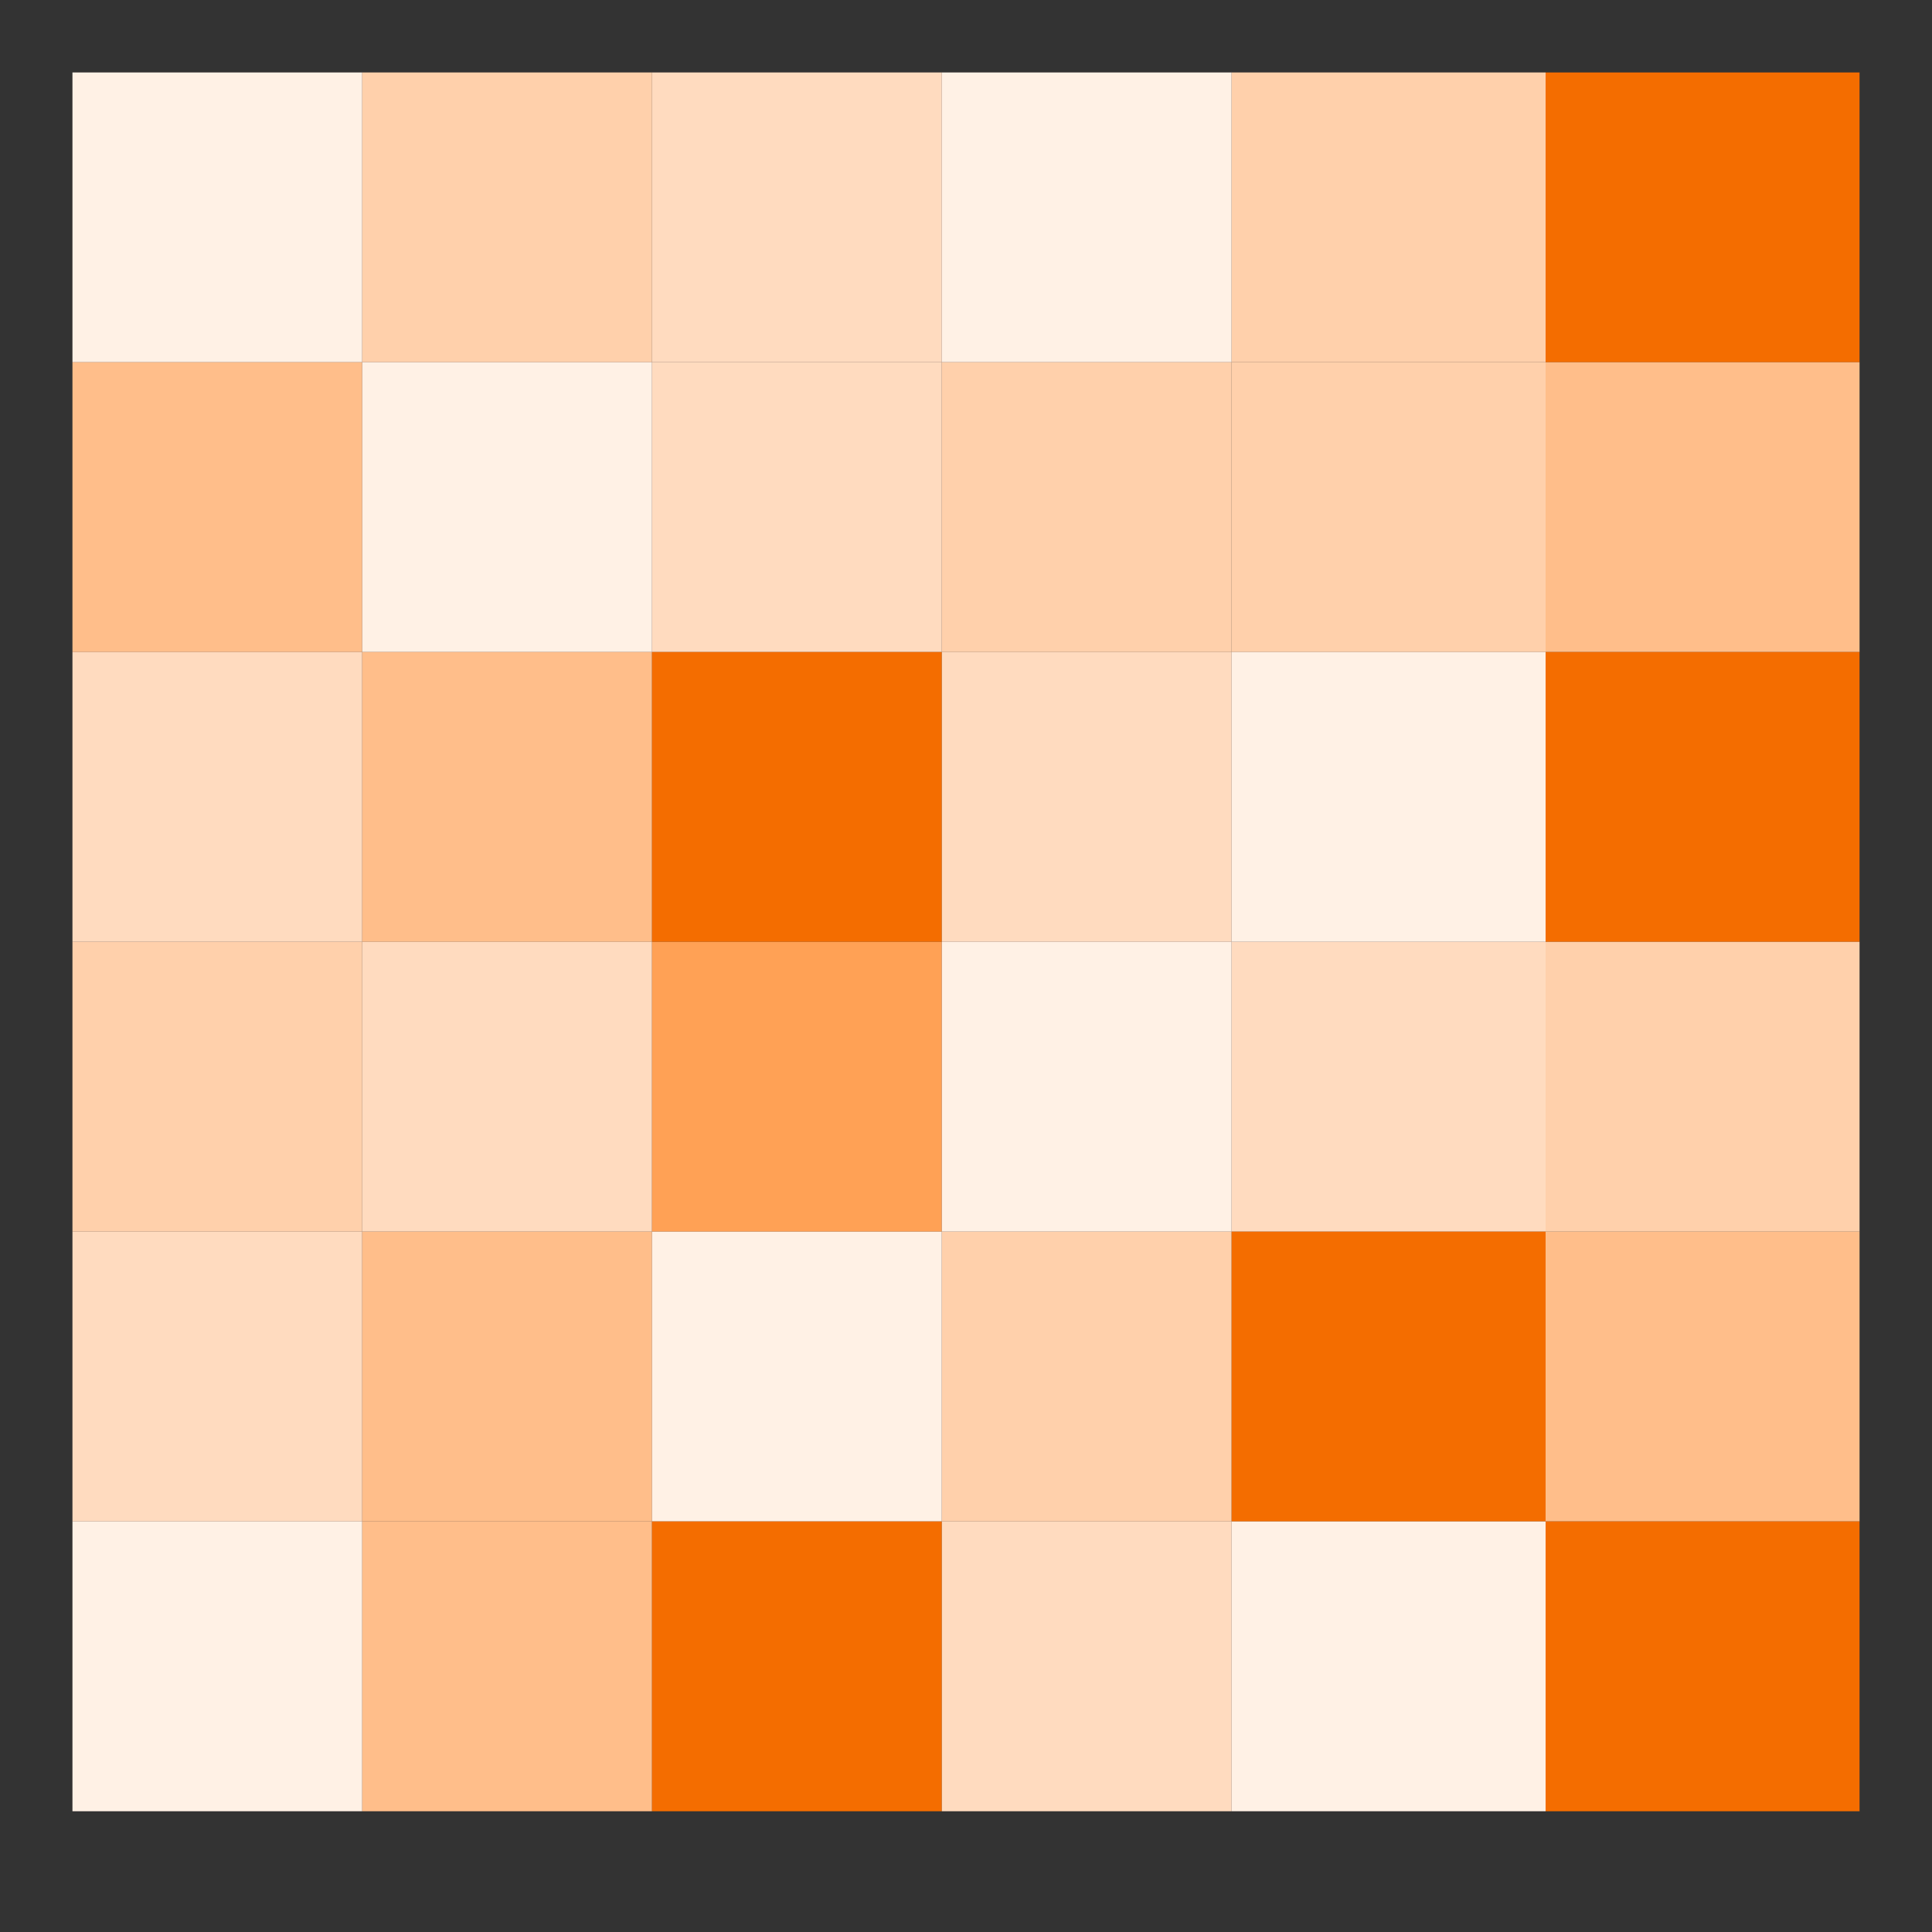 <?xml version="1.0" encoding="UTF-8"?>
<svg width="40px" height="40px" viewBox="0 0 40 40" version="1.1" xmlns="http://www.w3.org/2000/svg" xmlns:xlink="http://www.w3.org/1999/xlink">
    <rect x="0" y="0" width="40" height="40" fill="#333333" stroke="none"/>
    <title>形状 2</title>
    <g id="页面-1" stroke="none" stroke-width="1" fill="none" fill-rule="evenodd">
        <g id="大屏控件" transform="translate(-1117, -101)">
            <g id="分组-21" transform="translate(1116, 101)">
                <g id="中国地图" transform="translate(1, 0)">
                    <g id="形状-2" transform="translate(1.5, 1.5)">
                        <rect id="矩形" fill="#FFF1E5" x="0" y="0" width="6" height="6"></rect>
                        <rect id="矩形copycopycopycopycopycopycopycopycopycopy" fill="#FFD0AB" x="6" y="0" width="6" height="6"></rect>
                        <rect id="矩形copycopycopycopycopycopycopycopycopycopycopy" fill="#FFDBBF" x="12" y="0" width="6" height="6"></rect>
                        <rect id="矩形copycopycopycopycopycopycopycopycopycopycopycopy" fill="#FFF1E5" x="18" y="0" width="6" height="6"></rect>
                        <rect id="矩形copycopycopycopycopycopycopycopycopycopycopycopycopy" fill="#FFD0AB" x="24" y="0" width="6.5" height="6"></rect>
                        <rect id="矩形copycopycopycopycopycopycopycopycopycopycopycopycopycopy" fill="#F46D00" x="30.5" y="0" width="6.5" height="6"></rect>
                        <rect id="矩形" fill="#FFBE8A" x="0" y="6" width="6" height="6"></rect>
                        <rect id="矩形copycopycopycopycopycopycopycopycopycopy" fill="#FFF1E5" x="6" y="6" width="6" height="6"></rect>
                        <rect id="矩形copycopycopycopycopycopycopycopycopycopycopy" fill="#FFDBBF" x="12" y="6" width="6" height="6"></rect>
                        <rect id="矩形copycopycopycopycopycopycopycopycopycopycopycopy" fill="#FFD0AB" x="18" y="6" width="6" height="6"></rect>
                        <rect id="矩形copycopycopycopycopycopycopycopycopycopycopycopycopy" fill="#FFD0AB" x="24" y="6" width="6.5" height="6"></rect>
                        <rect id="矩形copycopycopycopycopycopycopycopycopycopycopycopycopycopy" fill="#FFBE8A" x="30.5" y="6" width="6.5" height="6"></rect>
                        <rect id="矩形" fill="#FFDBBF" x="0" y="12" width="6" height="6"></rect>
                        <rect id="矩形copycopycopycopycopycopycopycopycopycopy" fill="#FFBE8A" x="6" y="12" width="6" height="6"></rect>
                        <rect id="矩形copycopycopycopycopycopycopycopycopycopycopy" fill="#F46D00" x="12" y="12" width="6" height="6"></rect>
                        <rect id="矩形copycopycopycopycopycopycopycopycopycopycopycopy" fill="#FFDBBF" x="18" y="12" width="6" height="6"></rect>
                        <rect id="矩形copycopycopycopycopycopycopycopycopycopycopycopycopy" fill="#FFF1E5" x="24" y="12" width="6.5" height="6"></rect>
                        <rect id="矩形copycopycopycopycopycopycopycopycopycopycopycopycopycopy" fill="#F46D00" x="30.5" y="12" width="6.5" height="6"></rect>
                        <rect id="矩形" fill="#FFD0AB" x="0" y="18" width="6" height="6"></rect>
                        <rect id="矩形copycopycopycopycopycopycopycopycopycopy" fill="#FFDBBF" x="6" y="18" width="6" height="6"></rect>
                        <rect id="矩形copycopycopycopycopycopycopycopycopycopycopy" fill="#FFA155" x="12" y="18" width="6" height="6"></rect>
                        <rect id="矩形copycopycopycopycopycopycopycopycopycopycopycopy" fill="#FFF1E5" x="18" y="18" width="6" height="6"></rect>
                        <rect id="矩形copycopycopycopycopycopycopycopycopycopycopycopycopy" fill="#FFDBBF" x="24" y="18" width="6.5" height="6"></rect>
                        <rect id="矩形copycopycopycopycopycopycopycopycopycopycopycopycopycopy" fill="#FFD0AB" x="30.5" y="18" width="6.5" height="6"></rect>
                        <rect id="矩形" fill="#FFDBBF" x="0" y="24" width="6" height="6"></rect>
                        <rect id="矩形copycopycopycopycopycopycopycopycopycopy" fill="#FFBE8A" x="6" y="24" width="6" height="6"></rect>
                        <rect id="矩形copycopycopycopycopycopycopycopycopycopycopy" fill="#FFF1E5" x="12" y="24" width="6" height="6"></rect>
                        <rect id="矩形copycopycopycopycopycopycopycopycopycopycopycopy" fill="#FFD0AB" x="18" y="24" width="6" height="6"></rect>
                        <rect id="矩形copycopycopycopycopycopycopycopycopycopycopycopycopy" fill="#F46D00" x="24" y="24" width="6.5" height="6"></rect>
                        <rect id="矩形copycopycopycopycopycopycopycopycopycopycopycopycopycopy" fill="#FFBE8A" x="30.5" y="24" width="6.5" height="6"></rect>
                        <rect id="矩形" fill="#FFF1E5" x="0" y="30" width="6" height="6"></rect>
                        <rect id="矩形copycopycopycopycopycopycopycopycopycopy" fill="#FFBE8A" x="6" y="30" width="6" height="6"></rect>
                        <rect id="矩形copycopycopycopycopycopycopycopycopycopycopy" fill="#F46D00" x="12" y="30" width="6" height="6"></rect>
                        <rect id="矩形copycopycopycopycopycopycopycopycopycopycopycopy" fill="#FFDBBF" x="18" y="30" width="6" height="6"></rect>
                        <rect id="矩形copycopycopycopycopycopycopycopycopycopycopycopycopy" fill="#FFF1E5" x="24" y="30" width="6.5" height="6"></rect>
                        <rect id="矩形copycopycopycopycopycopycopycopycopycopycopycopycopycopy" fill="#F46D00" x="30.5" y="30" width="6.5" height="6"></rect>
                    </g>
                </g>
            </g>
        </g>
    </g>
</svg>